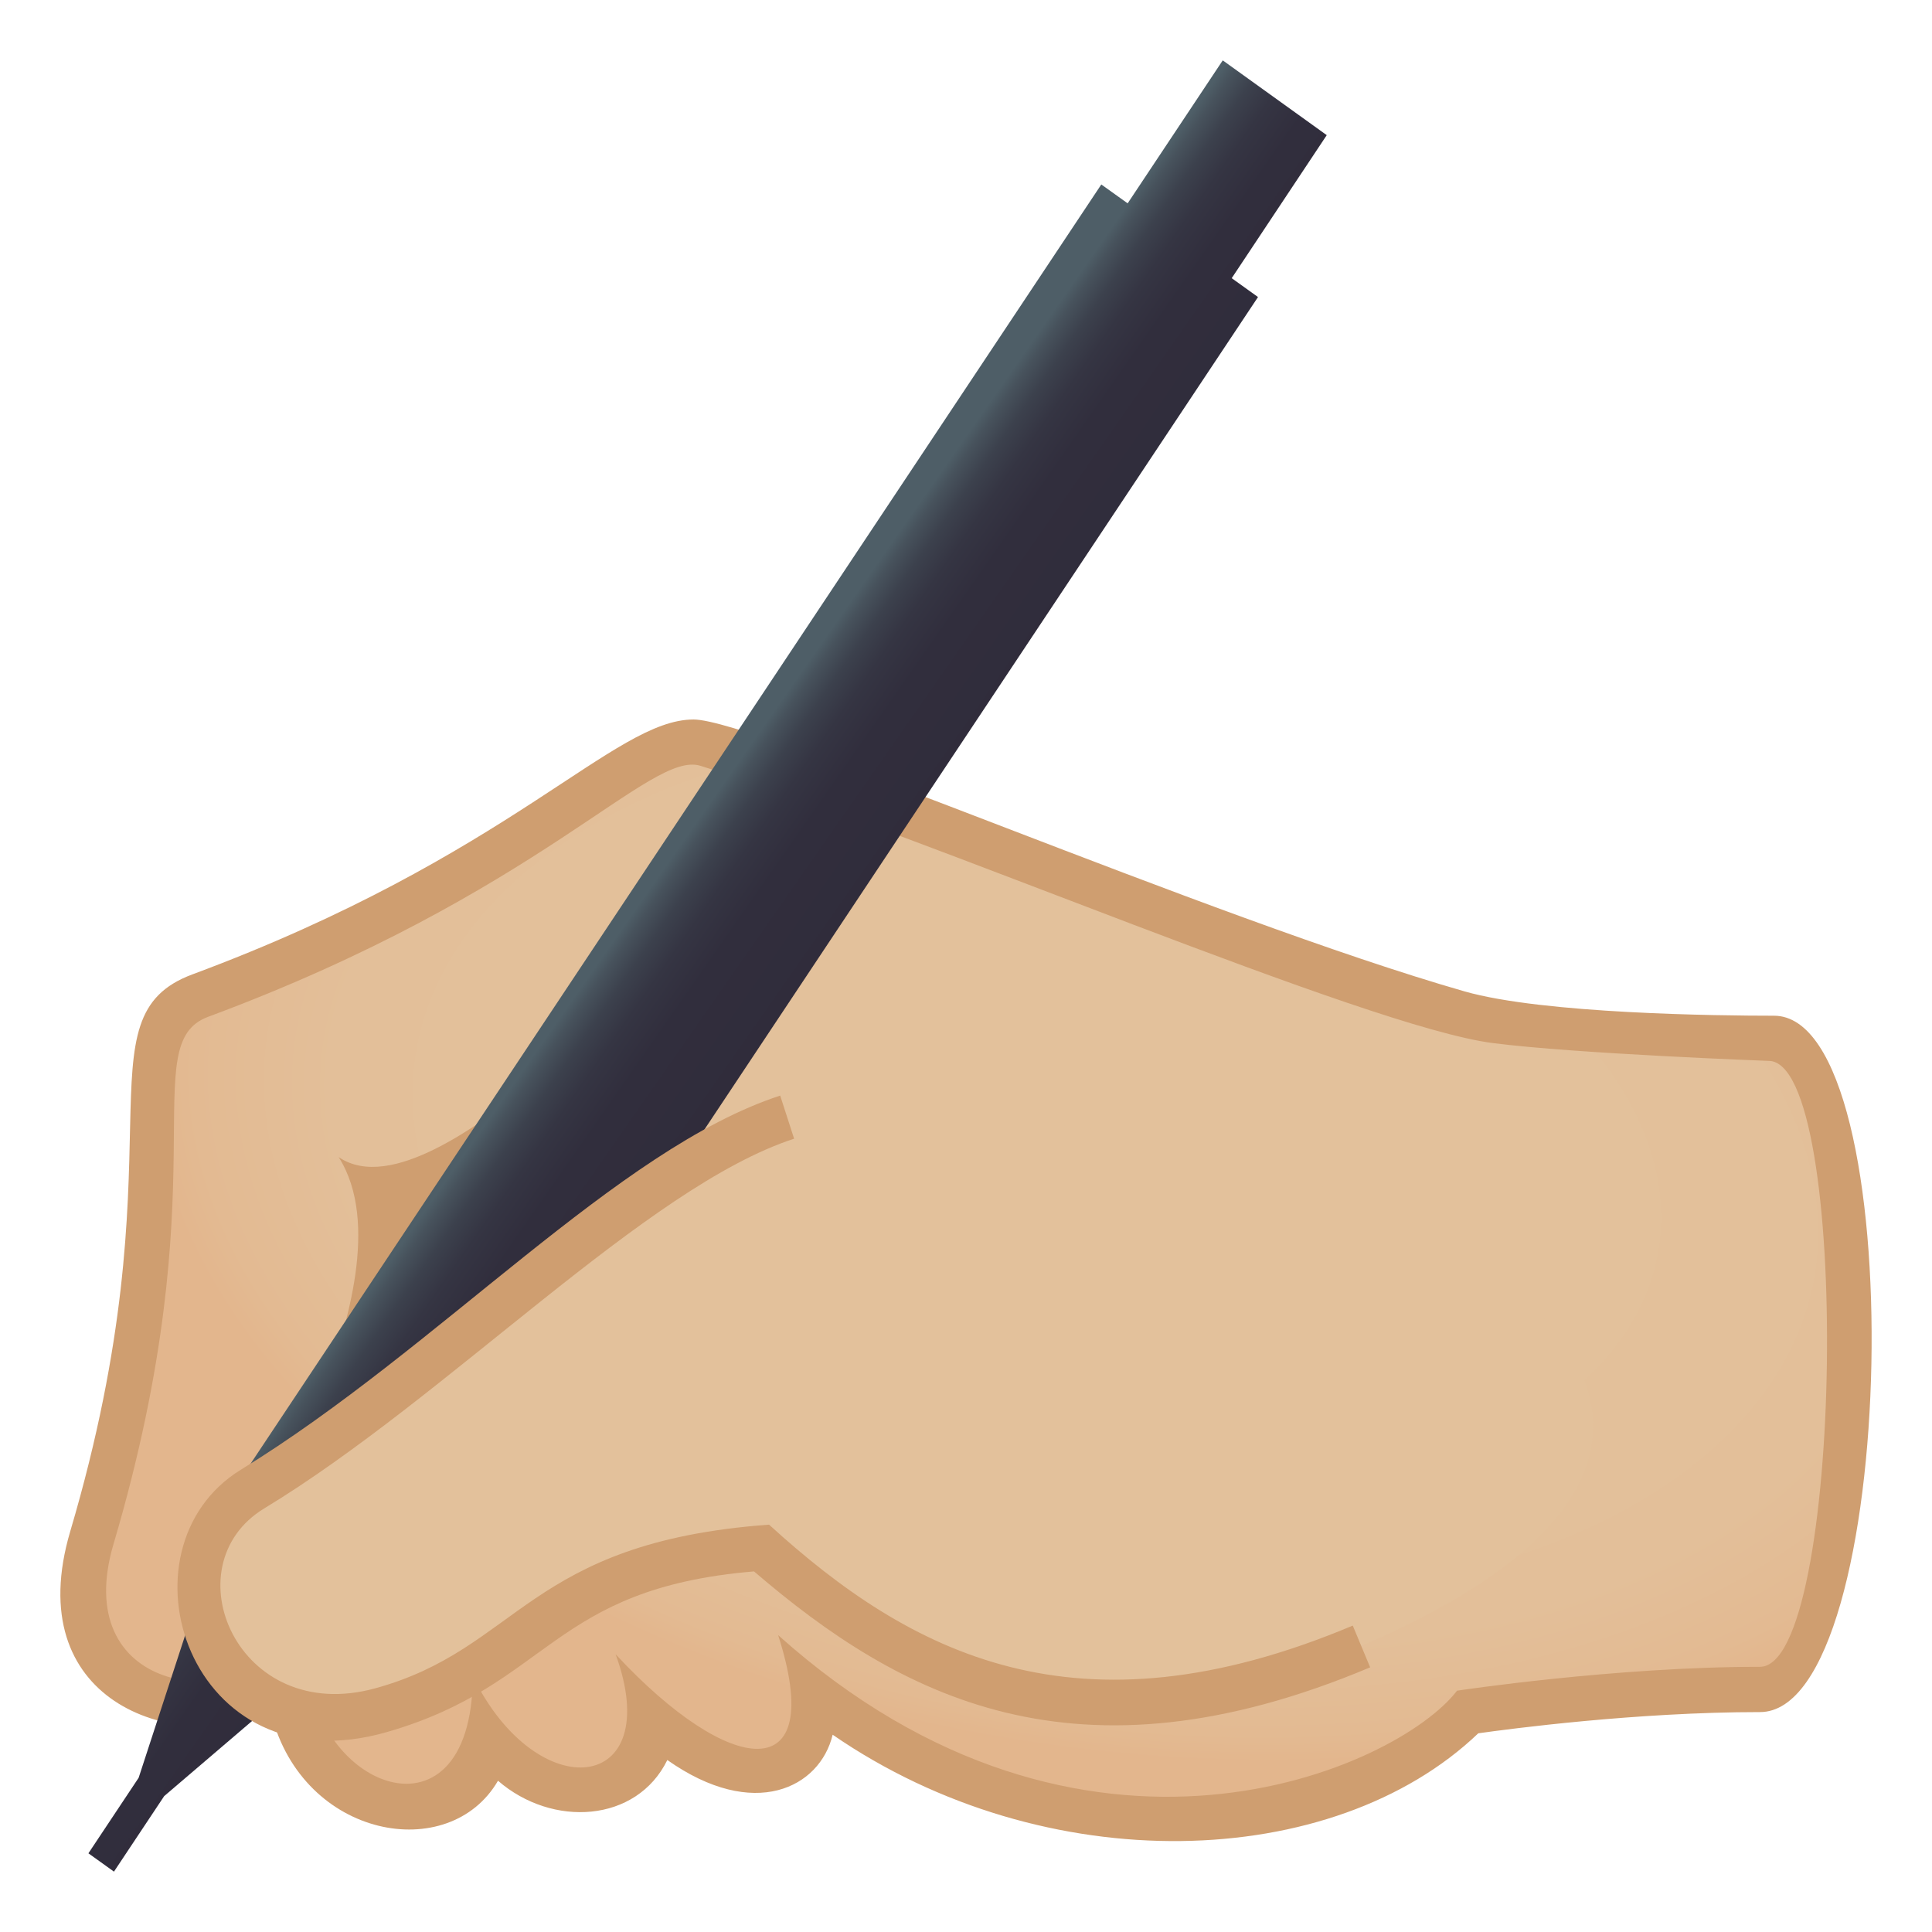 <?xml version="1.0" encoding="utf-8"?>
<!-- Generator: Adobe Illustrator 19.0.0, SVG Export Plug-In . SVG Version: 6.00 Build 0)  -->
<svg version="1.1" id="Layer_1" xmlns="http://www.w3.org/2000/svg" xmlns:xlink="http://www.w3.org/1999/xlink" x="0px" y="0px"
	 width="64px" height="64px" viewBox="0 0 64 64" enable-background="new 0 0 64 64" xml:space="preserve">
<radialGradient id="SVGID_1_" cx="37.612" cy="42.009" r="35.637" gradientTransform="matrix(0.993 0.148 -0.082 0.599 3.045 7.817)" gradientUnits="userSpaceOnUse">
	<stop  offset="0.436" style="stop-color:#E3C19B"/>
	<stop  offset="0.729" style="stop-color:#E3BF99"/>
	<stop  offset="0.86" style="stop-color:#E3BA92"/>
	<stop  offset="0.903" style="stop-color:#E3B68D"/>
</radialGradient>
<path fill="url(#SVGID_1_)" d="M58.763,34.396c-1.559,0-6.354-0.125-9.195-0.584c-4.857-0.785-12.949-4.709-26.127-9.154
	c-2.188-0.738-5.529,4.135-16.809,8.322c-3.154,1.17,0.113,5.436-3.592,17.959c-1.664,5.629,4.131,6.396,6.508,4.727
	c0.502,5.063,6.266,5.334,6.643,1.875c2.338,3.25,5.301,1.041,5.389-0.629c1.941,2.941,5.682,1.17,5.391-1.246
	c2.631,6.063,17.336,5.396,21.649,1.045c0,0,4.871-0.746,9.68-0.746C61.671,55.965,61.87,34.396,58.763,34.396z"/>
<path fill="#CF9E70" d="M27.583,57.465c-0.422,1.758-2.605,2.865-5.477,0.838c-1.017,2.078-3.809,2.248-5.609,0.686
	c-1.611,2.781-6.449,1.924-7.504-2.188c-3.326,1.283-8.322-0.471-6.666-6.074C6.062,38.1,2.531,33.703,6.376,32.277
	c10.584-3.932,13.945-8.443,16.6-8.443c2.021,0,17.092,6.584,25.535,9.006c2.613,0.748,8.451,0.807,10.254,0.807
	c4.598,0,4.162,23.068-0.463,23.068c-4.107,0-8.309,0.559-9.332,0.703C44.167,62.01,34.642,62.328,27.583,57.465z M25.777,54.166
	c10.139,9.08,20.51,4.424,22.49,1.84c0,0,5.225-0.791,10.035-0.791c2.77,0,3.043-20.072,0.287-20.072
	c-0.024,0-6.387-0.236-9.137-0.59c-4.213-0.541-18.83-6.873-26.246-9.184c-1.68-0.523-5.271,4.215-16.313,8.315
	C4.47,34.582,7.323,39.1,3.759,51.154c-1.42,4.807,3.697,5.717,6.408,3.164c-0.332,4.803,5.484,7.225,5.494,1.205
	c2.137,4.379,6.412,3.895,4.733-0.723C24.173,58.871,27.423,59.293,25.777,54.166z"/>
<path fill="#CF9E70" d="M11.218,38.33c2.768,4.344-4.676,14.1,2.883,3.449C23.232,28.918,14.687,40.695,11.218,38.33z"/>
<linearGradient id="SVGID_2_" gradientUnits="userSpaceOnUse" x1="19.736" y1="30.321" x2="25.651" y2="34.452">
	<stop  offset="0.133" style="stop-color:#4E5E67"/>
	<stop  offset="0.183" style="stop-color:#47525C"/>
	<stop  offset="0.278" style="stop-color:#3C414D"/>
	<stop  offset="0.395" style="stop-color:#353543"/>
	<stop  offset="0.559" style="stop-color:#312E3D"/>
	<stop  offset="1" style="stop-color:#302C3B"/>
</linearGradient>
<polygon fill="url(#SVGID_2_)" points="43.95,4.477 40.505,2 37.355,6.736 36.482,6.111 7.687,49.41 4.593,58.891 4.593,58.891 
	2.929,61.393 3.775,62 5.439,59.498 12.88,53.139 41.673,9.84 40.802,9.215 "/>
<path fill="#E3C19B" d="M44.195,54.898c23.691-9.482-7.727-22.24-21.582-16.395c-2.58,1.088-8.074,7.047-14.266,10.82
	c-3.338,2.035-1.244,9.225,4.256,7.326c4.842-1.672,5.154-4.234,12.598-5.371C28.812,54.016,33.415,59.211,44.195,54.898z"/>
<path fill="#CF9E70" d="M7.982,48.684c6.553-4.021,12.467-10.633,17.863-12.391l0.461,1.428
	c-4.904,1.598-11.451,8.547-17.551,12.246c-3.129,1.898-0.889,7.207,3.666,5.963c4.791-1.309,5.039-4.84,13.055-5.424
	c4.664,4.252,10.174,7.199,19.336,3.344l0.576,1.383c-9.762,4.111-15.598,0.951-20.41-3.178c-6.738,0.564-6.74,3.754-12.148,5.318
	C6.224,59.283,3.724,51.297,7.982,48.684z"/>
</svg>
